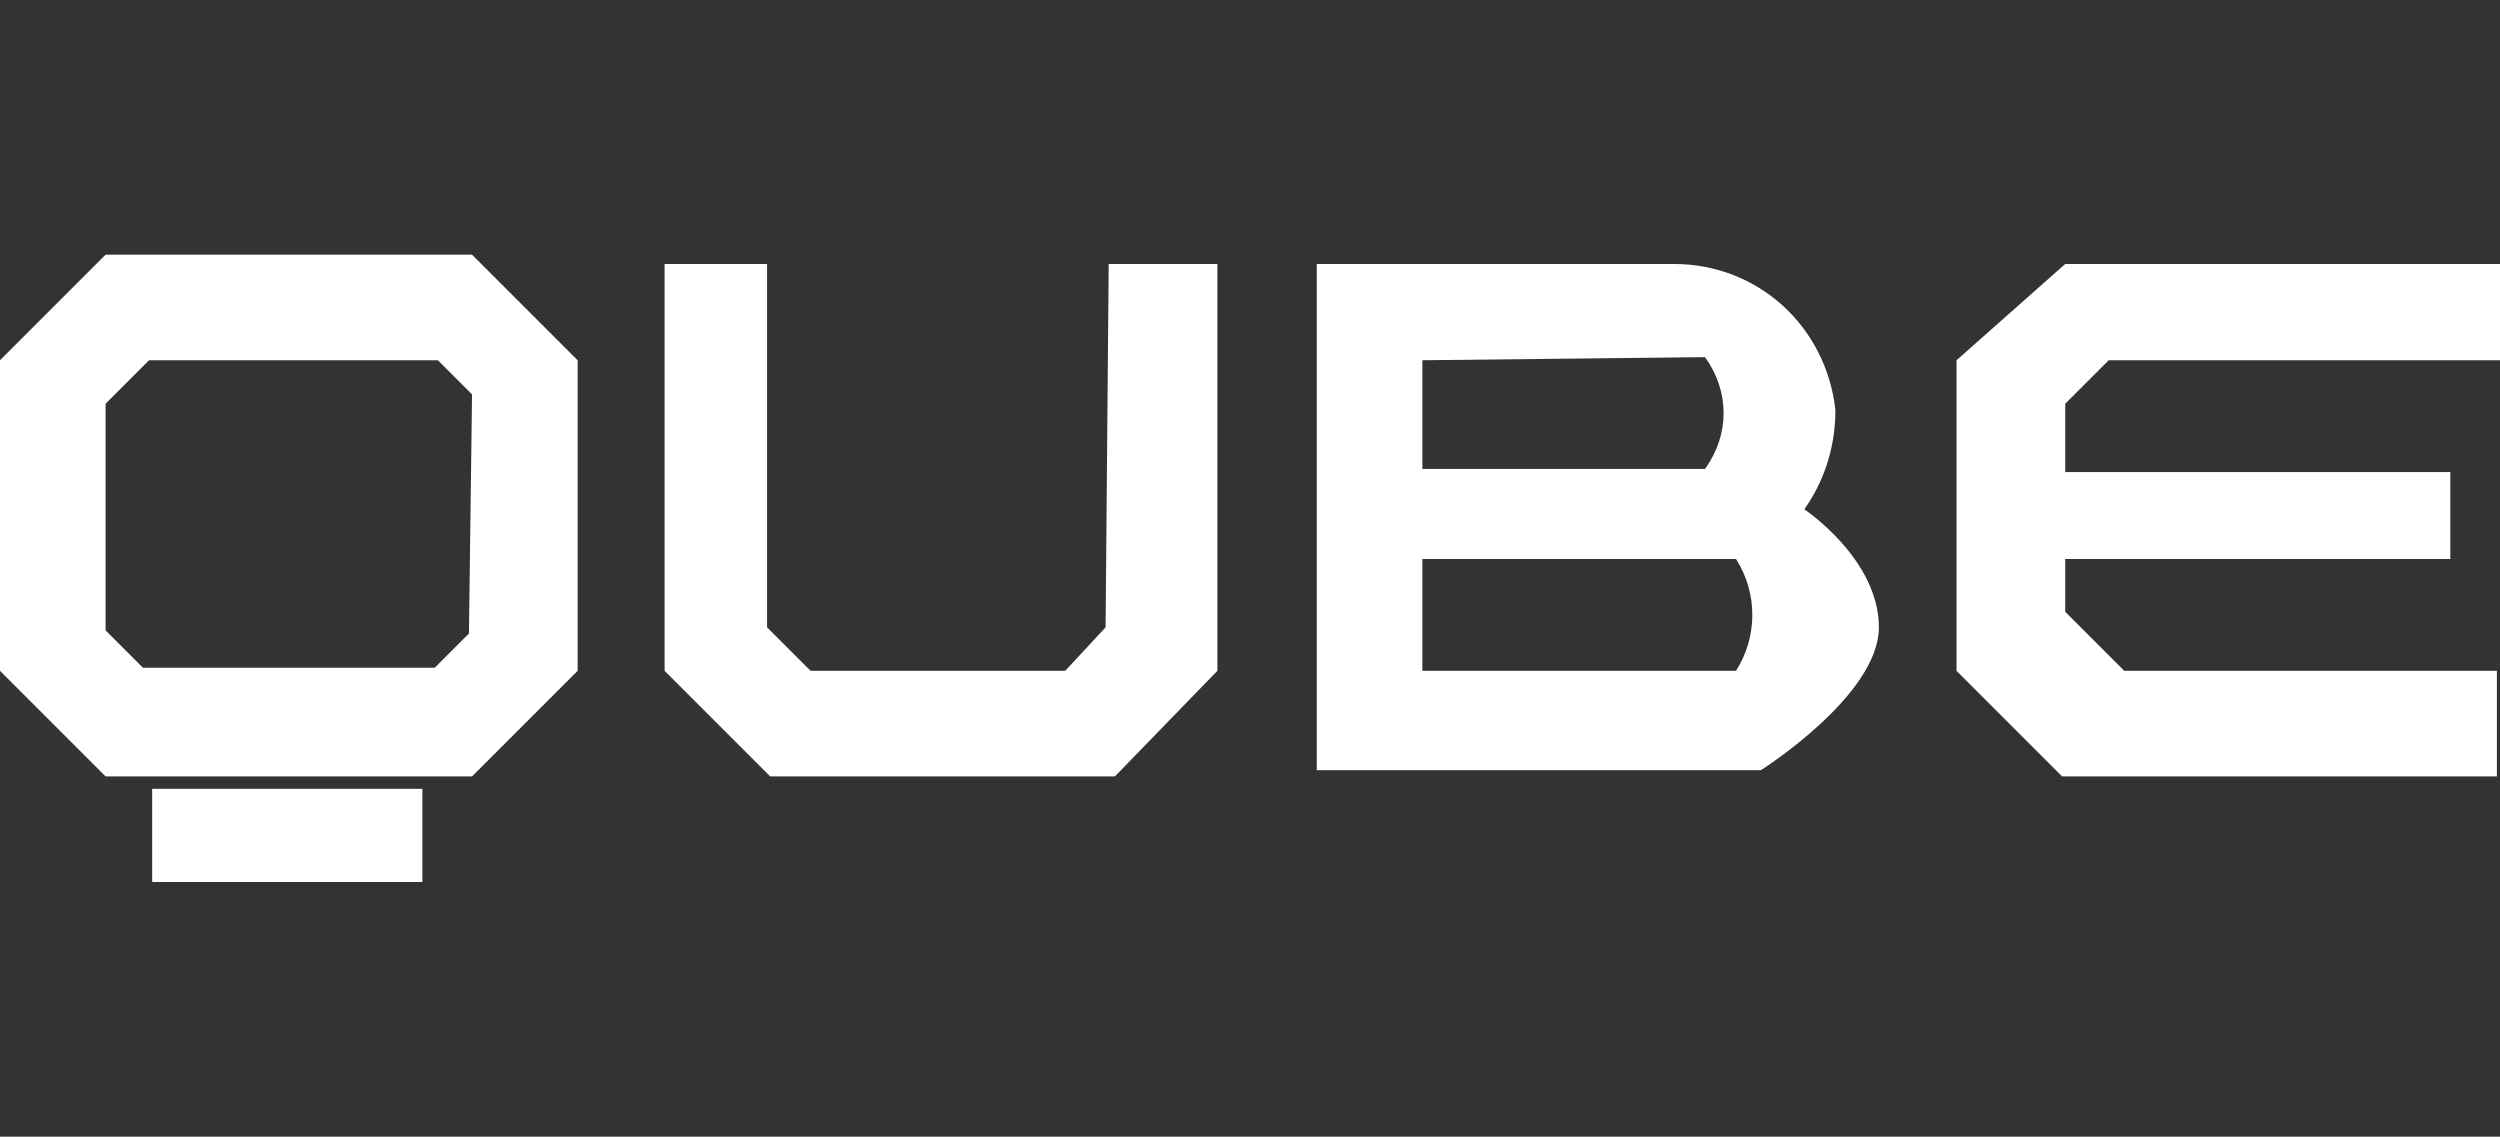<?xml version="1.0" encoding="utf-8"?>
<!-- Generator: Adobe Illustrator 25.4.1, SVG Export Plug-In . SVG Version: 6.00 Build 0)  -->
<svg version="1.1" id="Layer_1" xmlns="http://www.w3.org/2000/svg" xmlns:xlink="http://www.w3.org/1999/xlink" x="0px" y="0px"
	 viewBox="0 0 80.5 36.6" style="enable-background:new 0 0 80.5 36.6;" xml:space="preserve">
<rect x="0" y="0" width="80.5" height="36.6" fill="#333333" stroke="none"/>
<style type="text/css">
	.st0{fill:#FFFFFF;}
</style>
<path id="Path_43" class="st0" d="M3.4,8.2L0,11.6v10L3.4,25h11.8l3.4-3.4v-10l-3.4-3.4L3.4,8.2z M15.1,20.4L14,21.5H4.6l-1.2-1.2
	V13l1.4-1.4h9.3l1.1,1.1L15.1,20.4z"/>
<rect id="Rectangle_2" x="4.9" y="25.4" class="st0" width="8.7" height="3"/>
<path id="Path_44" class="st0" d="M35.6,20.2l-1.3,1.4h-8.2l-1.4-1.4V8.5h-3.3v13.1l3.4,3.4h11.1l3.3-3.4V8.5h-3.5L35.6,20.2z"/>
<path id="Path_45" class="st0" d="M58.1,16.4c0.7-1,1-2.1,1-3.2c-0.3-2.7-2.5-4.7-5.2-4.7H42.4v16.3h14.3c0,0,3.8-2.4,3.8-4.6
	S58.1,16.4,58.1,16.4z M45.8,11.6l9.1-0.1c0.8,1.1,0.8,2.5,0,3.6h-9.1C45.8,15.1,45.8,11.6,45.8,11.6z M55.9,21.6H45.8V18h10.1
	C56.6,19.1,56.6,20.5,55.9,21.6L55.9,21.6z"/>
<path id="Path_46" class="st0" d="M67.9,11.6h12.6V8.5h-14L63,11.6v10l3.4,3.4h14v-3.4h-12l-1.9-1.9V18h12.4v-2.8H66.5V13L67.9,11.6
	z"/>
</svg>
